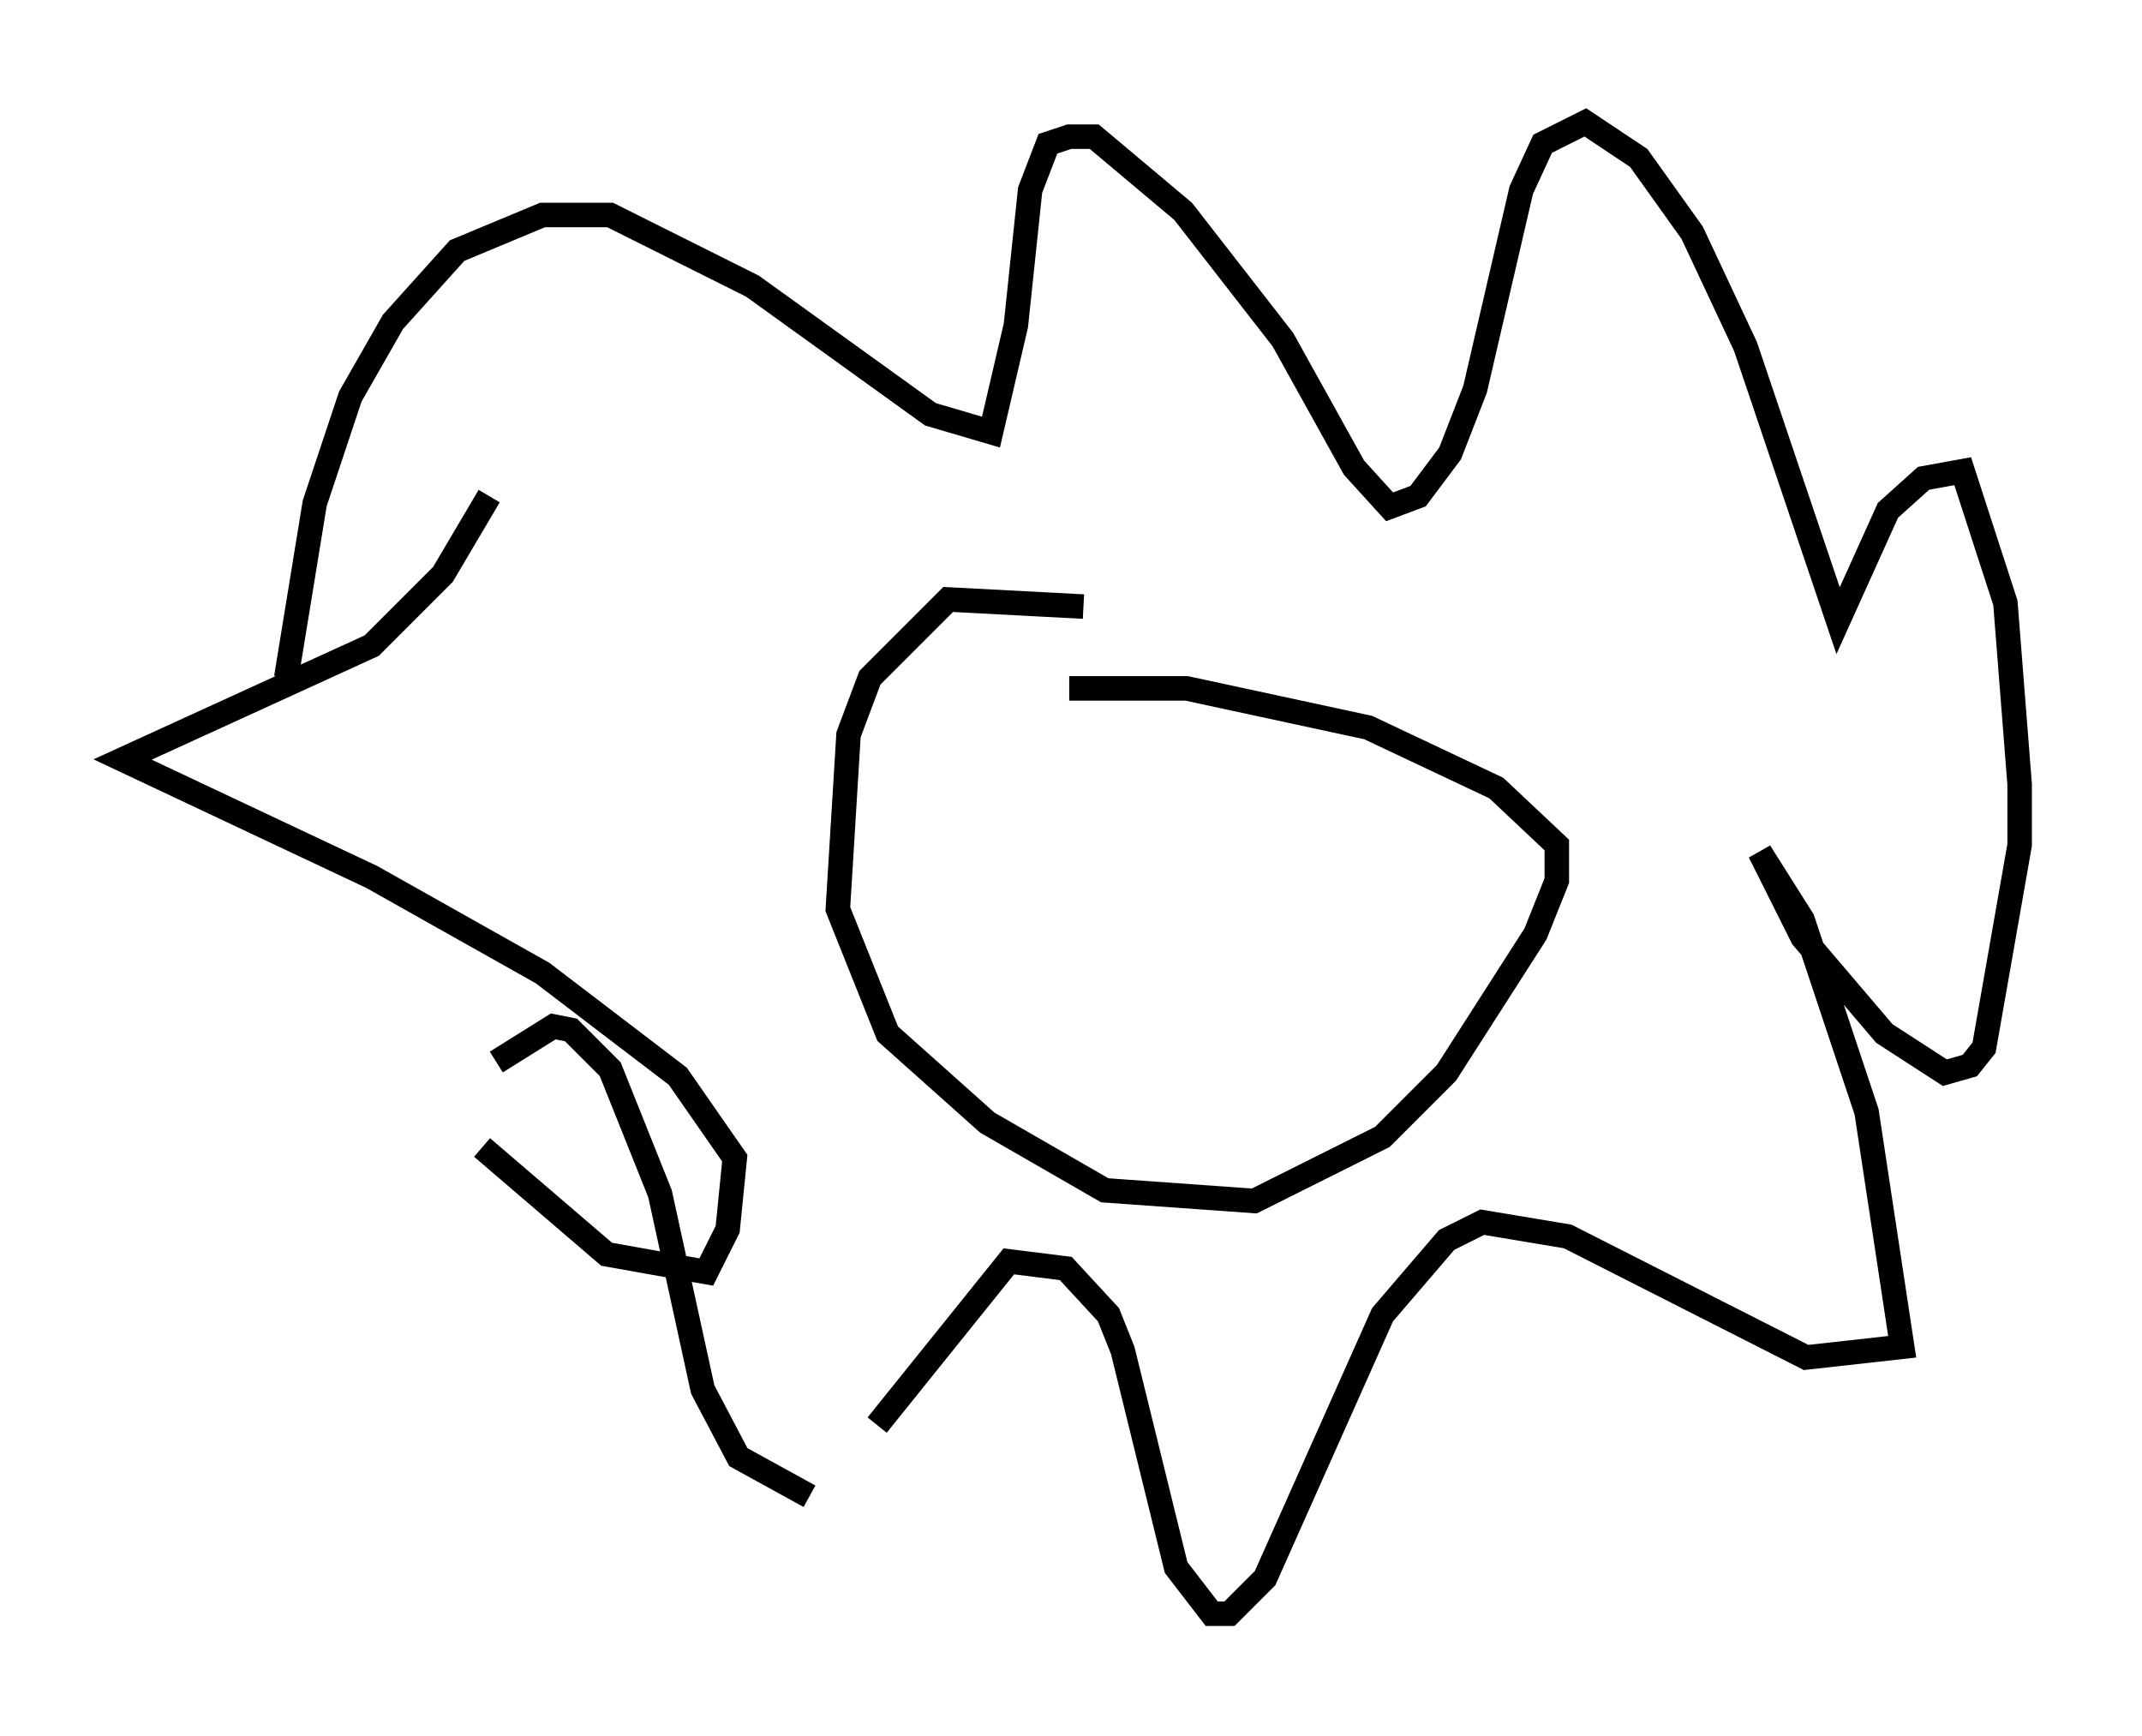 <?xml version="1.0" encoding="utf-8" ?>
<svg baseProfile="full" height="70.86" version="1.1" width="87.419" xmlns="http://www.w3.org/2000/svg" xmlns:ev="http://www.w3.org/2001/xml-events" xmlns:xlink="http://www.w3.org/1999/xlink"><defs /><rect fill="white" height="70.86" width="87.419" x="0" y="0" /><path d="M48.285, 26.207 m-4.067, -1.453 l-5.52, -0.291 -3.196, 3.196 l-0.872, 2.324 -0.436, 7.117 l2.034, 5.084 4.067, 3.631 l4.793, 2.76 6.101, 0.436 l5.229, -2.615 2.615, -2.615 l3.631, -5.665 0.872, -2.179 l0.0, -1.453 -2.469, -2.324 l-5.229, -2.469 -7.408, -1.598 l-4.793, 0.0 m-31.955, -0.436 l1.162, -7.117 1.453, -4.358 l1.743, -3.05 2.615, -2.905 l3.486, -1.453 2.76, 0.0 l5.81, 2.905 7.263, 5.229 l2.469, 0.726 1.017, -4.358 l0.581, -5.52 0.726, -1.888 l0.872, -0.291 1.017, 0.0 l3.631, 3.05 4.067, 5.229 l2.905, 5.229 1.453, 1.598 l1.162, -0.436 1.307, -1.743 l1.017, -2.615 1.888, -8.134 l0.872, -1.888 1.743, -0.872 l2.179, 1.453 2.179, 3.05 l2.179, 4.648 3.777, 11.184 l2.034, -4.503 1.453, -1.307 l1.598, -0.291 1.743, 5.374 l0.581, 7.408 0.0, 2.469 l-1.453, 8.279 -0.581, 0.726 l-1.017, 0.291 -2.469, -1.598 l-3.341, -3.922 -1.743, -3.486 l1.743, 2.76 2.615, 7.844 l1.453, 9.587 -3.922, 0.436 l-9.732, -4.939 -3.486, -0.581 l-1.453, 0.726 -2.615, 3.05 l-4.793, 10.749 -1.453, 1.453 l-0.726, 0.0 -1.453, -1.888 l-2.179, -8.86 -0.581, -1.453 l-1.743, -1.888 -2.324, -0.291 l-5.374, 6.682 m-2.76, 2.905 l-2.905, -1.598 -1.453, -2.76 l-1.743, -7.989 -2.034, -5.084 l-1.598, -1.598 -0.726, -0.145 l-2.324, 1.453 m-0.581, 3.486 l5.084, 4.358 4.067, 0.726 l0.872, -1.743 0.291, -2.905 l-2.324, -3.341 -5.52, -4.212 l-6.972, -3.922 -10.168, -4.793 l10.168, -4.648 2.905, -2.905 l1.888, -3.196 " fill="none" stroke="black" stroke-width="1" /></svg>